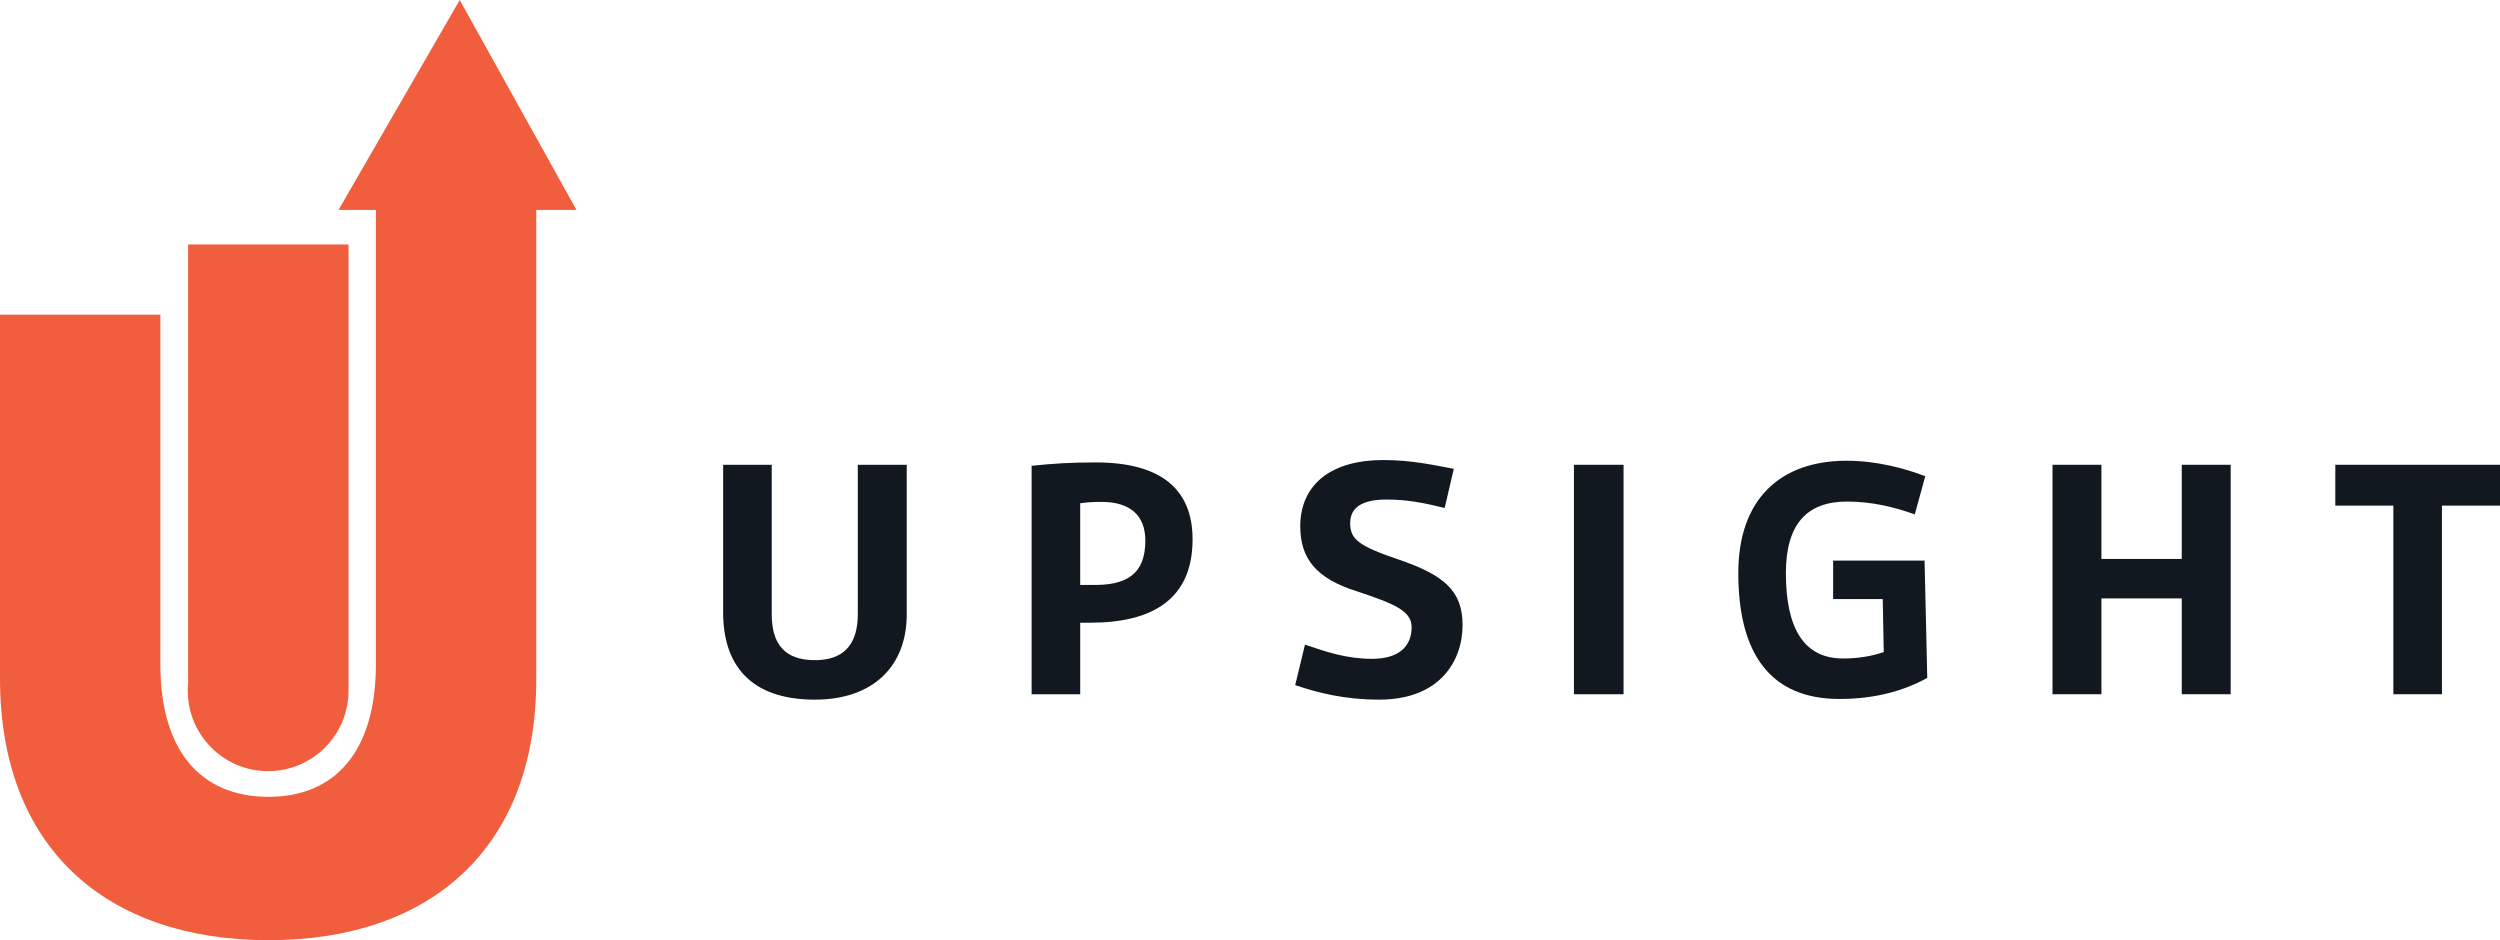 <svg version="1.1" id="Layer_1" xmlns="http://www.w3.org/2000/svg" xmlns:xlink="http://www.w3.org/1999/xlink" x="0px" y="0px"
	 viewBox="0 0 386.973 145.528" enable-background="new 0 0 386.973 145.528" xml:space="preserve">
<g>
	<path fill="#121820" d="M140.351,95.135c0,7.94-5.171,13.163-14.208,13.163c-10.237,0-14.208-5.642-14.208-13.477V71.942h7.521
		v23.141c0,4.7,2.09,7.104,6.687,7.104c4.283,0,6.634-2.246,6.634-7.104V71.942h7.574V95.135z"/>
	<path fill="#121820" d="M159.682,107.463V72.1c3.605-0.366,5.955-0.522,9.925-0.522c10.133,0,14.991,4.179,14.991,11.909
		c0,9.298-6.267,12.902-15.827,12.902h-1.566v11.074H159.682z M167.204,90.539h1.618c5.694,0.155,8.463-1.777,8.463-6.844
		c0-3.97-2.403-6.007-6.79-6.007c-1.409,0-2.09,0.052-3.291,0.209V90.539z"/>
	<path fill="#121820" d="M223.62,78.629c-3.187-0.784-5.798-1.306-8.984-1.306c-3.761,0-5.642,1.201-5.642,3.656
		c0,2.508,1.307,3.552,7.68,5.693c6.791,2.351,9.715,4.754,9.715,10.081c0,5.537-3.499,11.544-12.901,11.544
		c-5.223,0-9.298-0.992-13.007-2.246l1.515-6.268c3.395,1.148,6.426,2.193,10.395,2.193c3.97,0,6.111-1.775,6.111-4.91
		c0-2.508-2.662-3.604-8.462-5.536c-6.32-1.985-8.775-5.067-8.775-10.081c0-5.799,3.971-10.238,12.902-10.238
		c4.231,0,7.522,0.73,10.865,1.357L223.62,78.629z"/>
	<rect x="243.629" y="71.943" fill="#121820" width="7.68" height="35.519"/>
	<path fill="#121820" d="M296.39,79.621c-3.082-1.096-6.53-1.984-10.5-1.984c-6.111,0-9.454,3.395-9.454,11.073
		c0,8.671,2.873,13.216,8.827,13.216c2.247,0,4.335-0.313,6.321-0.993l-0.156-8.2h-7.679v-5.955h14.154l0.418,18.178h-0.052
		c-3.395,1.88-7.835,3.239-13.527,3.239c-10.865,0-15.671-7.209-15.671-19.484c0-11.491,6.529-17.394,16.767-17.394
		c4.754,0,9.246,1.253,12.171,2.402L296.39,79.621z"/>
	<polygon fill="#121820" points="345.285,107.462 337.711,107.462 337.711,92.627 325.278,92.627 325.278,107.462 317.705,107.462
		317.705,71.943 325.278,71.943 325.278,86.517 337.711,86.517 337.711,71.943 345.285,71.943 	"/>
	<polygon fill="#121820" points="386.973,71.942 386.973,78.263 377.987,78.263 377.987,107.462 370.466,107.462 370.466,78.263
		361.481,78.263 361.481,71.942 	"/>
	<g>
		<path fill="#F15E3D" d="M29.117,108.079h0.003c0.586,6.328,5.903,11.283,12.384,11.283c6.872,0,12.443-5.57,12.443-12.442V37.836
			H29.117v67.983c-0.032,0.363-0.056,0.729-0.056,1.101c0,0.371,0.024,0.738,0.056,1.1V108.079z"/>
		<path fill="#F15E3D" d="M89.233,32.499L71.159,0L52.397,32.499h5.785v70.362c0,13.498-6.361,20.48-16.602,20.48
			c-10.395,0-16.756-6.982-16.756-20.48V48.712H0v56.321c0,26.221,16.446,40.495,41.581,40.495
			c25.135,0,41.426-14.274,41.426-40.339v-72.69H89.233z"/>
	</g>
</g>
</svg>
